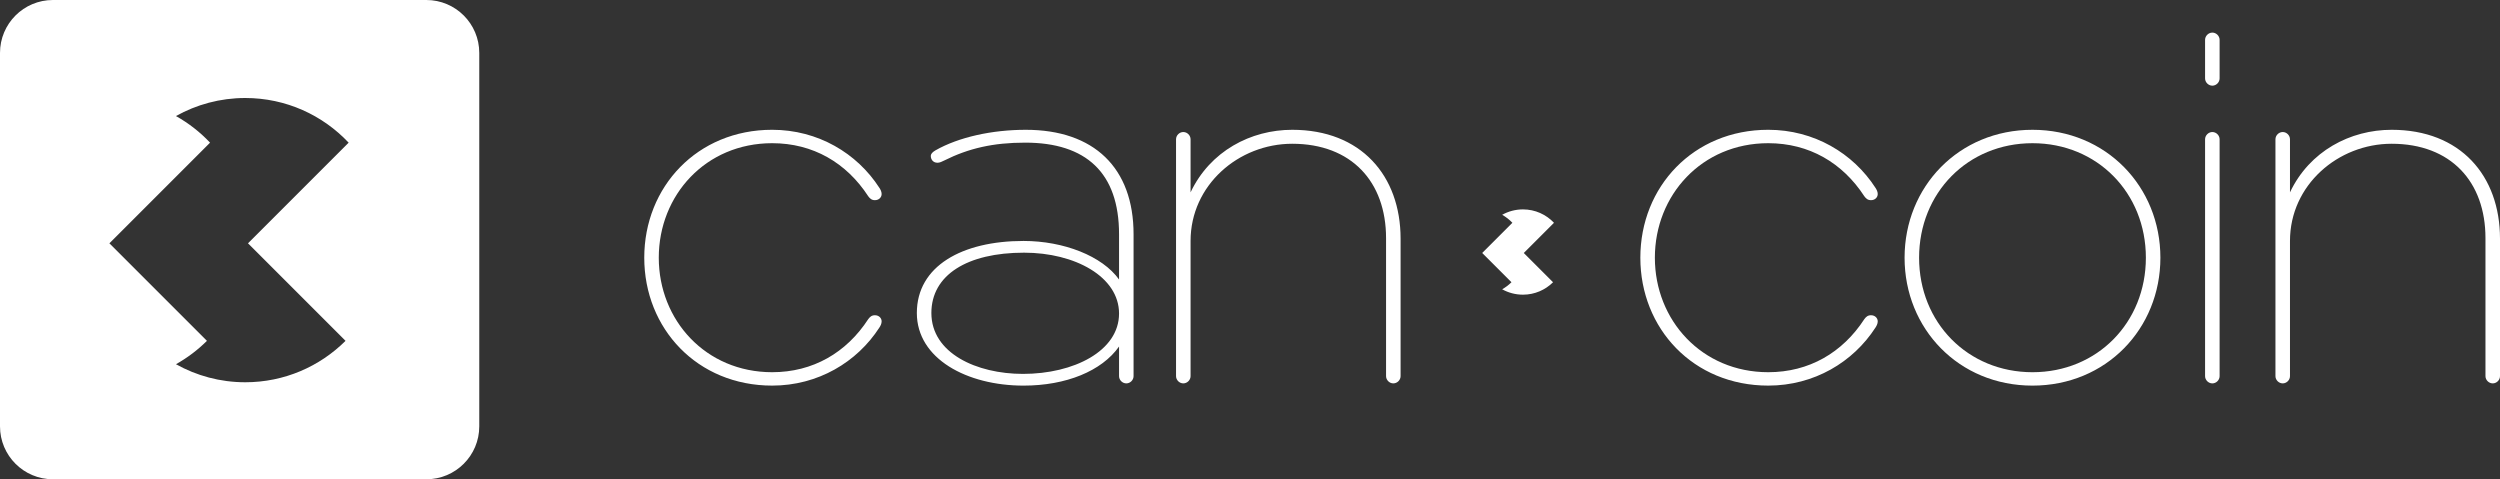 <?xml version="1.0" encoding="UTF-8" standalone="no"?>
<!-- Created with Inkscape (http://www.inkscape.org/) -->

<svg
   xmlns:dc="http://purl.org/dc/elements/1.1/"
   xmlns:cc="http://creativecommons.org/ns#"
   xmlns:rdf="http://www.w3.org/1999/02/22-rdf-syntax-ns#"
   xmlns:svg="http://www.w3.org/2000/svg"
   xmlns="http://www.w3.org/2000/svg"
   xmlns:sodipodi="http://sodipodi.sourceforge.net/DTD/sodipodi-0.dtd"
   xmlns:inkscape="http://www.inkscape.org/namespaces/inkscape"
   id="svg2"
   version="1.1"
   inkscape:version="0.91 r13725"
   width="229.516"
   height="44"
   viewBox="0 0 229.516 44"
   sodipodi:docname="cancoin.svg">
  <rect x="0" y="0" width="229.516" height="44" fill="#333333" stroke="none"/>
  <defs
     id="defs6" />
  <sodipodi:namedview
     pagecolor="#ffffff"
     bordercolor="#666666"
     borderopacity="1"
     objecttolerance="10"
     gridtolerance="10"
     guidetolerance="10"
     inkscape:pageopacity="0"
     inkscape:pageshadow="2"
     inkscape:window-width="1920"
     inkscape:window-height="1016"
     id="namedview4"
     showgrid="false"
     inkscape:snap-bbox="true"
     inkscape:snap-bbox-midpoints="true"
     inkscape:snap-bbox-edge-midpoints="true"
     inkscape:bbox-nodes="true"
     inkscape:bbox-paths="true"
     inkscape:object-paths="true"
     inkscape:snap-intersection-paths="true"
     inkscape:snap-smooth-nodes="true"
     inkscape:snap-midpoints="true"
     showguides="true"
     inkscape:guide-bbox="true"
     inkscape:zoom="1.2238239"
     inkscape:cx="-3.34305"
     inkscape:cy="-121.78061"
     inkscape:window-x="0"
     inkscape:window-y="27"
     inkscape:window-maximized="1"
     inkscape:current-layer="svg2"
     fit-margin-top="0"
     fit-margin-left="0"
     fit-margin-right="0"
     fit-margin-bottom="0" />
  <g
     id="g4684"
     style="fill:#ffffff;stroke:none">
    <path
       id="path4656"
       d="M 39.141,0 4.858,0 C 2.175,0 0,2.175 0,4.859 L 0,39.141 C 0,41.824 2.175,44 4.858,44 L 39.14,44 C 41.824,44 44,41.824 44,39.141 L 44,4.859 C 44,2.175 41.824,0 39.141,0 Z m -7.419,31.292 c -2.36,2.349 -5.613,3.802 -9.206,3.802 -2.311,0 -4.48,-0.604 -6.362,-1.657 1.044,-0.585 2.002,-1.308 2.844,-2.145 l -8.954,-8.954 9.24,-9.241 c -0.91,-0.965 -1.965,-1.79 -3.131,-2.443 1.883,-1.054 4.053,-1.657 6.363,-1.657 3.742,0 7.113,1.577 9.492,4.1 l -9.24,9.241 8.954,8.954 z"
       inkscape:connector-curvature="0"
       style="fill:#ffffff;stroke:none" />
    <g
       id="g4658"
       style="fill:#ffffff;stroke:none">
      <path
         id="path4660"
         d="m 80.325,18.377 c -0.307,0 -0.461,-0.154 -0.615,-0.359 -2,-3.077 -5.076,-4.872 -8.82,-4.872 -6.102,0 -10.41,4.769 -10.41,10.513 0,5.742 4.309,10.512 10.41,10.512 3.744,0 6.82,-1.795 8.82,-4.871 0.154,-0.205 0.309,-0.359 0.615,-0.359 0.359,0 0.615,0.256 0.615,0.564 0,0.205 -0.102,0.41 -0.205,0.564 -2.051,3.179 -5.641,5.332 -9.846,5.332 -6.871,0 -11.742,-5.23 -11.742,-11.742 0,-6.514 4.871,-11.744 11.742,-11.744 4.205,0 7.795,2.154 9.846,5.333 0.104,0.154 0.205,0.359 0.205,0.564 0,0.309 -0.255,0.565 -0.615,0.565 z"
         stroke-miterlimit="10"
         inkscape:connector-curvature="0"
         style="fill:#ffffff;stroke:none;stroke-width:0.54;stroke-miterlimit:10" />
      <path
         id="path4662"
         d="m 103.403,35.197 c -0.359,0 -0.667,-0.307 -0.667,-0.666 l 0,-2.718 c -1.59,2.256 -4.872,3.589 -8.769,3.589 -5.18,0 -9.795,-2.461 -9.795,-6.666 0,-4.309 4.154,-6.615 9.795,-6.615 3.691,0 7.23,1.385 8.769,3.539 l 0,-4.155 c 0,-5.641 -3.025,-8.41 -8.615,-8.41 -2.923,0 -5.179,0.513 -7.436,1.641 -0.205,0.103 -0.41,0.205 -0.615,0.205 -0.411,0 -0.616,-0.308 -0.616,-0.615 0,-0.205 0.154,-0.359 0.41,-0.513 2.154,-1.231 5.231,-1.897 8.309,-1.897 6.256,0 9.896,3.487 9.896,9.589 l 0,13.026 c 0,0.36 -0.306,0.666 -0.666,0.666 z m -9.384,-12 c -5.23,0 -8.513,2.053 -8.513,5.539 0,3.692 4.153,5.59 8.41,5.59 4.667,0 8.82,-2.103 8.82,-5.539 0,-3.385 -4.051,-5.59 -8.717,-5.59 z"
         stroke-miterlimit="10"
         inkscape:connector-curvature="0"
         style="fill:#ffffff;stroke:none;stroke-width:0.54;stroke-miterlimit:10" />
      <path
         id="path4664"
         d="m 118.634,13.198 c -4.922,0 -9.332,3.795 -9.332,8.923 l 0,12.41 c 0,0.359 -0.309,0.666 -0.667,0.666 -0.359,0 -0.667,-0.307 -0.667,-0.666 l 0,-21.743 c 0,-0.359 0.308,-0.667 0.667,-0.667 0.358,0 0.667,0.308 0.667,0.667 l 0,4.872 c 1.795,-3.795 5.537,-5.744 9.332,-5.744 6.309,0 9.949,4.205 9.949,10 l 0,12.615 c 0,0.359 -0.309,0.666 -0.667,0.666 -0.358,0 -0.667,-0.307 -0.667,-0.666 l 0,-12.667 c 0,-5.179 -3.18,-8.666 -8.615,-8.666 z"
         stroke-miterlimit="10"
         inkscape:connector-curvature="0"
         style="fill:#ffffff;stroke:none;stroke-width:0.54;stroke-miterlimit:10" />
    </g>
    <g
       id="g4666"
       style="fill:#ffffff;stroke:none">
      <path
         id="path4668"
         d="m 171.773,18.377 c -0.308,0 -0.462,-0.154 -0.616,-0.359 -1.999,-3.077 -5.076,-4.872 -8.819,-4.872 -6.103,0 -10.41,4.769 -10.41,10.513 0,5.742 4.308,10.512 10.41,10.512 3.743,0 6.82,-1.795 8.819,-4.871 0.154,-0.205 0.309,-0.359 0.616,-0.359 0.358,0 0.615,0.256 0.615,0.564 0,0.205 -0.103,0.41 -0.205,0.564 -2.052,3.179 -5.642,5.332 -9.846,5.332 -6.872,0 -11.743,-5.23 -11.743,-11.742 0,-6.514 4.871,-11.744 11.743,-11.744 4.204,0 7.794,2.154 9.846,5.333 0.103,0.154 0.205,0.359 0.205,0.564 0.001,0.309 -0.256,0.565 -0.615,0.565 z"
         stroke-miterlimit="10"
         inkscape:connector-curvature="0"
         style="fill:#ffffff;stroke:none;stroke-width:0.54;stroke-miterlimit:10" />
      <path
         id="path4670"
         d="m 186.595,35.402 c -6.77,0 -11.743,-5.23 -11.743,-11.742 0,-6.514 4.974,-11.744 11.743,-11.744 6.769,0 11.743,5.23 11.743,11.744 0,6.512 -4.975,11.742 -11.743,11.742 z m 0,-22.255 c -5.949,0 -10.41,4.564 -10.41,10.513 0,5.947 4.461,10.512 10.41,10.512 5.948,0 10.41,-4.564 10.41,-10.512 0,-5.949 -4.462,-10.513 -10.41,-10.513 z"
         stroke-miterlimit="10"
         inkscape:connector-curvature="0"
         style="fill:#ffffff;stroke:none;stroke-width:0.54;stroke-miterlimit:10" />
      <path
         id="path4672"
         d="m 203.107,2.993 c 0.358,0 0.667,0.308 0.667,0.667 l 0,3.538 c 0,0.359 -0.309,0.667 -0.667,0.667 -0.358,0 -0.667,-0.308 -0.667,-0.667 l 0,-3.538 c 0,-0.359 0.309,-0.667 0.667,-0.667 z m 0,9.128 c 0.358,0 0.667,0.308 0.667,0.667 l 0,21.744 c 0,0.359 -0.309,0.666 -0.667,0.666 -0.358,0 -0.667,-0.307 -0.667,-0.666 l 0,-21.744 c 0,-0.359 0.309,-0.667 0.667,-0.667 z"
         stroke-miterlimit="10"
         inkscape:connector-curvature="0"
         style="fill:#ffffff;stroke:none;stroke-width:0.54;stroke-miterlimit:10" />
      <path
         id="path4674"
         d="m 219.569,13.198 c -4.924,0 -9.334,3.795 -9.334,8.923 l 0,12.41 c 0,0.359 -0.308,0.666 -0.666,0.666 -0.359,0 -0.668,-0.307 -0.668,-0.666 l 0,-21.743 c 0,-0.359 0.309,-0.667 0.668,-0.667 0.358,0 0.666,0.308 0.666,0.667 l 0,4.872 c 1.795,-3.795 5.538,-5.744 9.334,-5.744 6.307,0 9.947,4.205 9.947,10 l 0,12.615 c 0,0.359 -0.307,0.666 -0.666,0.666 -0.359,0 -0.668,-0.307 -0.668,-0.666 l 0,-12.667 c 0.001,-5.179 -3.177,-8.666 -8.613,-8.666 z"
         stroke-miterlimit="10"
         inkscape:connector-curvature="0"
         style="fill:#ffffff;stroke:none;stroke-width:0.54;stroke-miterlimit:10" />
    </g>
    <path
       id="path4676"
       d="m 142.579,25.912 c -0.708,0.705 -1.685,1.141 -2.762,1.141 -0.693,0 -1.345,-0.18 -1.909,-0.496 0.313,-0.176 0.601,-0.393 0.854,-0.645 l -2.687,-2.686 2.772,-2.772 c -0.273,-0.29 -0.59,-0.537 -0.939,-0.733 0.564,-0.316 1.216,-0.497 1.909,-0.497 1.122,0 2.134,0.473 2.848,1.23 l -2.772,2.772 2.686,2.686 z"
       inkscape:connector-curvature="0"
       style="fill:#ffffff;stroke:none" />
  </g>
</svg>
